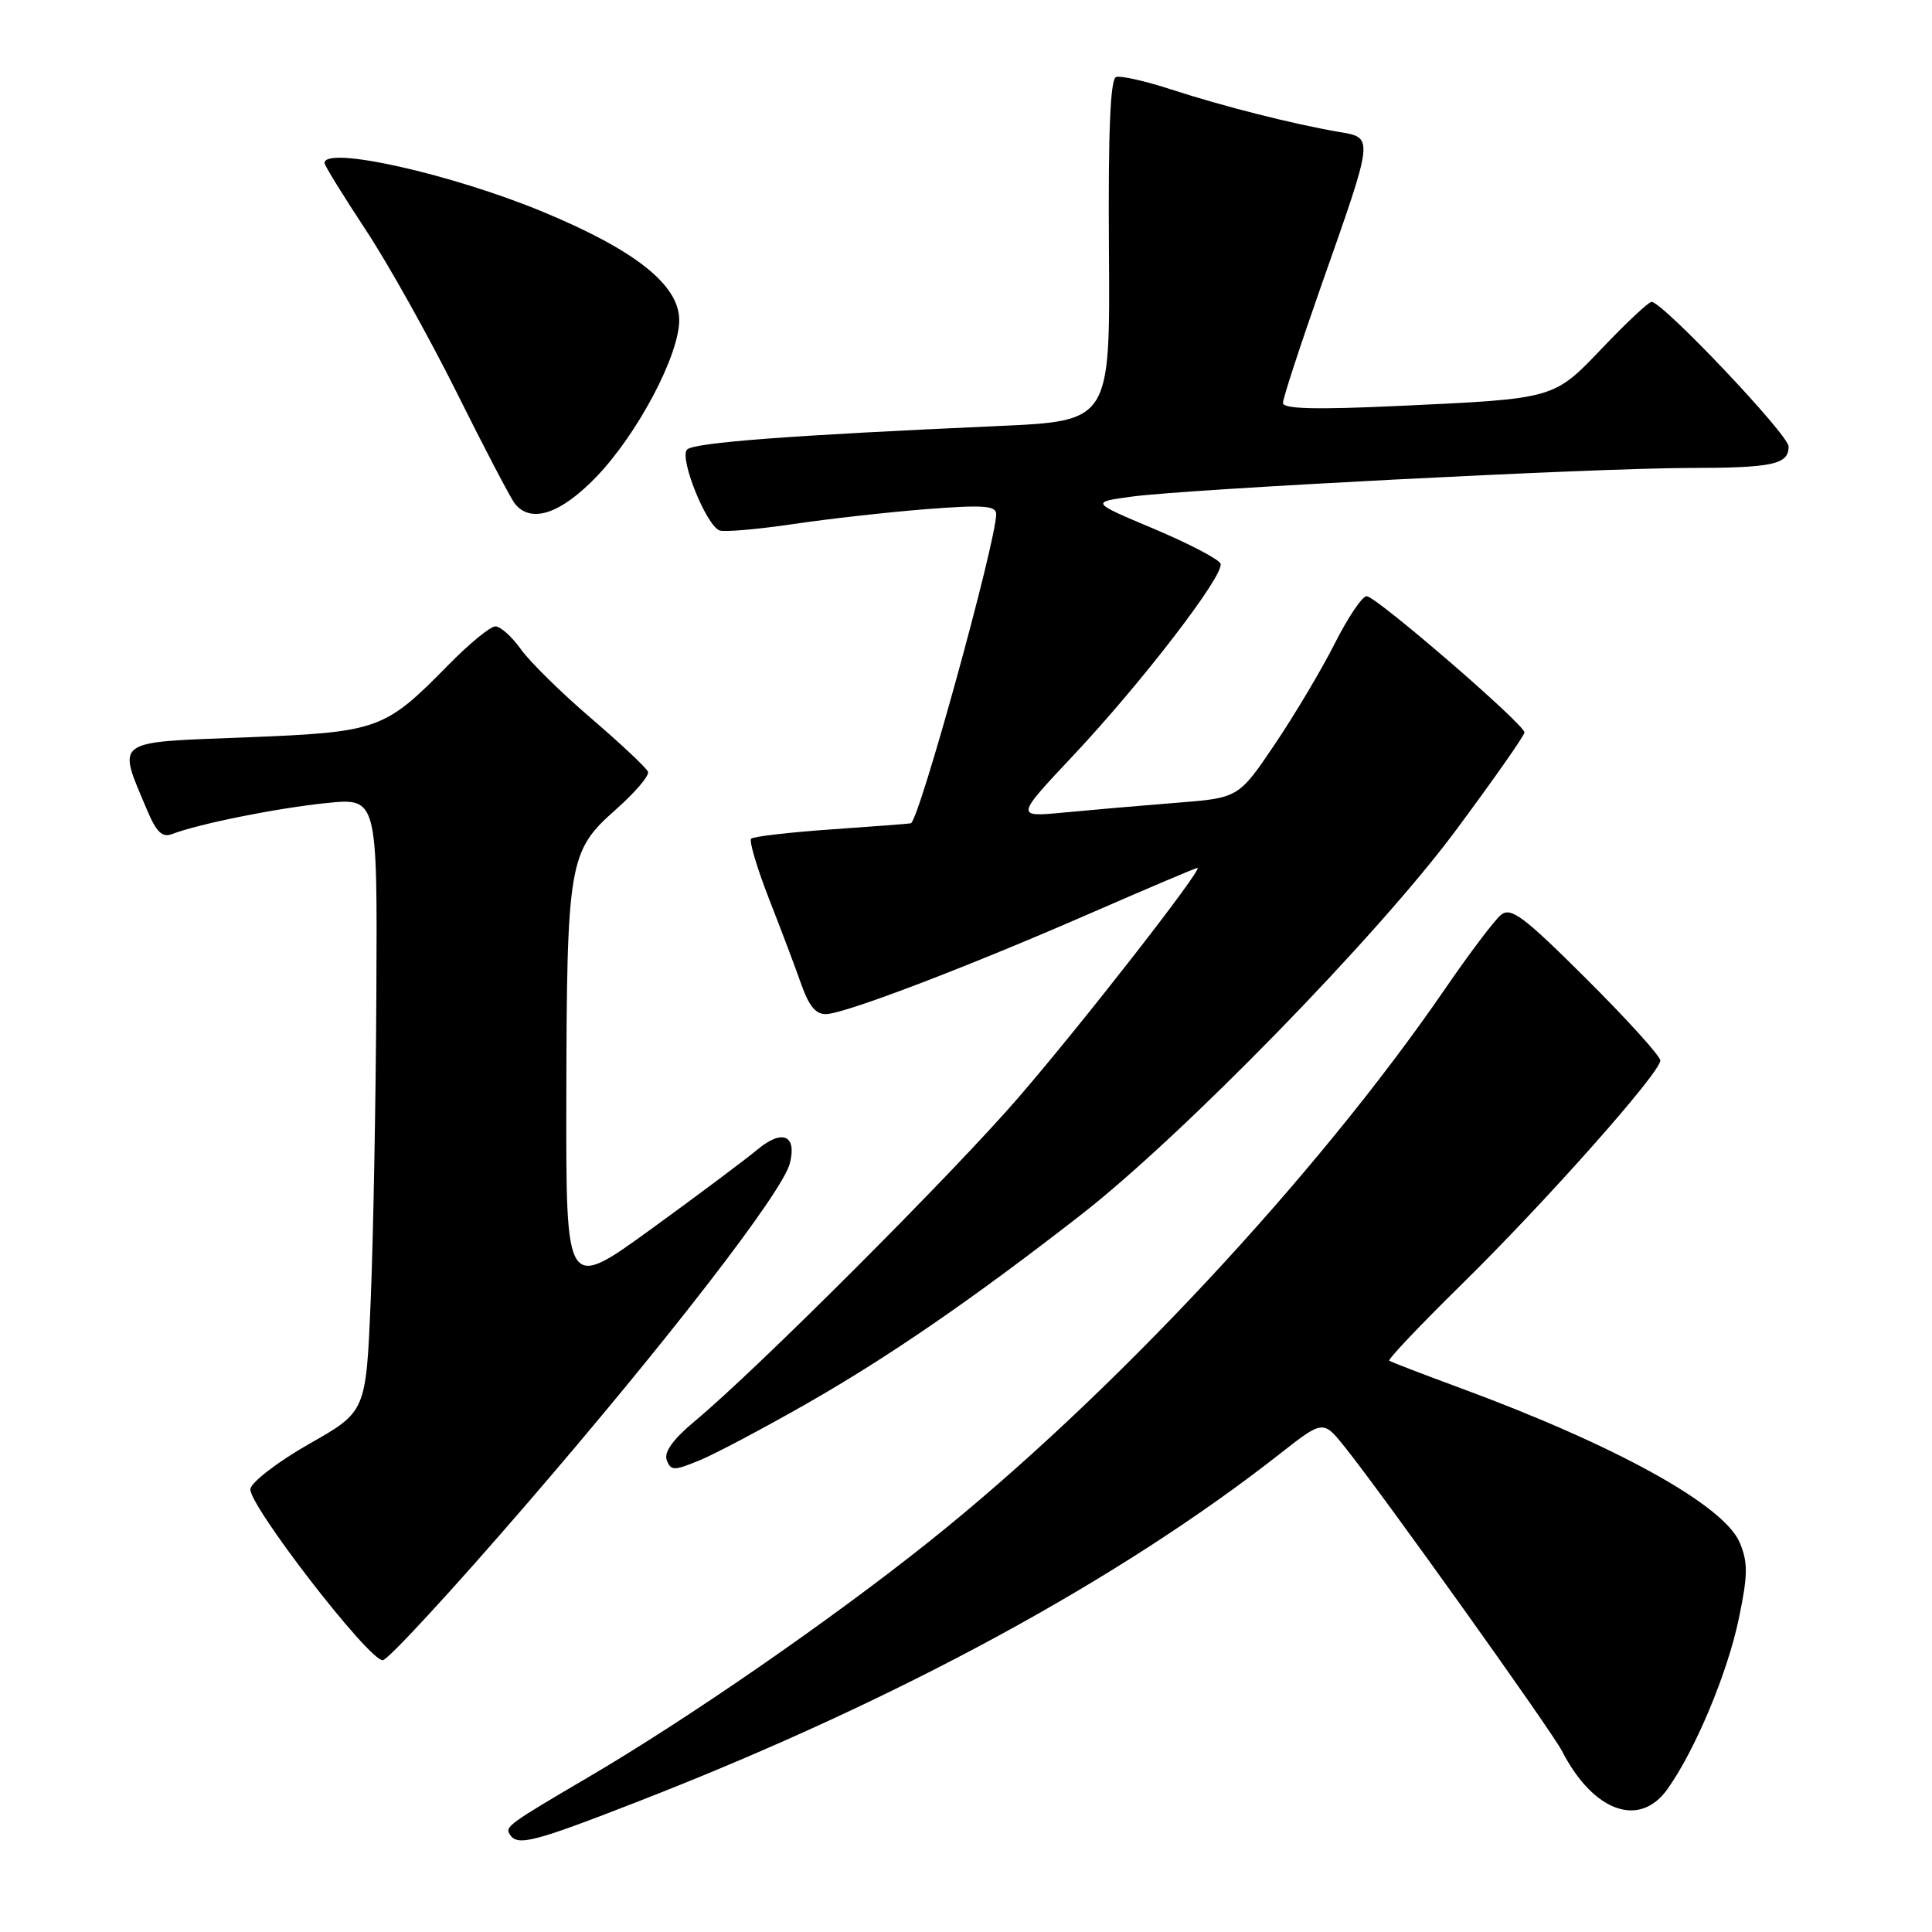 <?xml version="1.0" encoding="UTF-8" standalone="no"?>
<!DOCTYPE svg PUBLIC "-//W3C//DTD SVG 1.1//EN" "http://www.w3.org/Graphics/SVG/1.1/DTD/svg11.dtd" >
<svg xmlns="http://www.w3.org/2000/svg" xmlns:xlink="http://www.w3.org/1999/xlink" version="1.1" viewBox="0 0 256 256">
 <g >
 <path fill="currentColor"
d=" M 84.83 238.60 C 118.89 225.32 148.22 209.41 169.64 192.60 C 175.33 188.14 175.33 188.14 178.26 191.82 C 183.34 198.18 205.62 229.38 206.96 232.00 C 211.10 240.06 217.24 242.29 220.95 237.06 C 224.62 231.91 228.89 221.72 230.39 214.53 C 231.61 208.71 231.63 207.05 230.53 204.42 C 228.46 199.45 214.16 191.54 193.50 183.92 C 188.55 182.09 184.31 180.47 184.09 180.30 C 183.86 180.14 188.15 175.62 193.61 170.25 C 204.72 159.35 220.00 142.14 220.00 140.52 C 220.00 139.94 215.60 135.08 210.21 129.71 C 201.87 121.40 200.20 120.15 198.88 121.23 C 198.03 121.93 194.70 126.33 191.50 131.00 C 174.44 155.86 147.18 185.06 123.11 204.27 C 110.10 214.65 91.21 227.71 78.00 235.46 C 67.44 241.66 66.91 242.04 67.53 243.04 C 68.54 244.68 70.57 244.16 84.83 238.60 Z  M 69.66 199.44 C 88.48 177.64 103.64 158.02 104.65 154.18 C 105.63 150.43 103.67 149.57 100.39 152.30 C 98.80 153.63 92.44 158.39 86.25 162.88 C 75.00 171.04 75.00 171.04 75.04 145.77 C 75.10 114.35 75.36 112.78 81.52 107.34 C 84.11 105.06 86.07 102.77 85.86 102.26 C 85.66 101.75 82.28 98.57 78.34 95.19 C 74.40 91.82 70.21 87.70 69.02 86.03 C 67.83 84.36 66.32 83.00 65.64 83.00 C 64.97 83.00 62.19 85.28 59.46 88.06 C 50.93 96.75 50.21 97.01 32.46 97.71 C 14.87 98.39 15.52 97.91 19.49 107.34 C 20.72 110.26 21.50 111.02 22.80 110.52 C 26.32 109.16 36.74 107.07 43.25 106.41 C 50.00 105.72 50.00 105.72 49.87 131.61 C 49.80 145.85 49.46 164.15 49.12 172.28 C 48.50 187.05 48.50 187.05 41.01 191.30 C 36.89 193.64 33.37 196.33 33.18 197.28 C 32.81 199.24 48.81 219.99 50.71 219.99 C 51.37 220.00 59.90 210.75 69.66 199.44 Z  M 107.00 185.93 C 117.91 179.69 128.93 172.10 143.17 161.02 C 156.62 150.56 182.48 124.05 192.82 110.14 C 197.87 103.35 202.00 97.46 202.00 97.05 C 202.00 95.98 182.33 79.00 181.09 79.00 C 180.50 79.00 178.61 81.81 176.87 85.25 C 175.14 88.69 171.56 94.70 168.92 98.62 C 164.12 105.73 164.12 105.73 155.81 106.38 C 151.24 106.74 144.58 107.32 141.01 107.66 C 134.53 108.28 134.53 108.28 142.20 100.12 C 151.25 90.50 162.24 76.21 161.73 74.70 C 161.54 74.12 157.58 72.05 152.94 70.09 C 144.50 66.54 144.50 66.54 150.00 65.80 C 157.54 64.79 211.17 62.03 223.67 62.01 C 234.92 62.00 237.00 61.55 237.00 59.16 C 237.00 57.62 220.31 40.00 218.84 40.00 C 218.46 40.00 215.58 42.69 212.44 45.98 C 205.81 52.93 206.20 52.82 185.25 53.79 C 174.28 54.30 170.00 54.19 170.00 53.39 C 170.00 52.77 172.28 45.80 175.06 37.89 C 182.12 17.83 182.07 18.28 177.35 17.47 C 171.28 16.42 162.06 14.09 155.25 11.87 C 151.81 10.75 148.50 10.00 147.89 10.20 C 147.12 10.46 146.83 17.45 146.94 33.18 C 147.10 55.79 147.10 55.79 132.30 56.45 C 104.67 57.68 91.96 58.64 91.04 59.57 C 89.97 60.66 93.58 69.64 95.35 70.29 C 95.98 70.52 100.35 70.14 105.05 69.45 C 109.74 68.75 117.73 67.86 122.80 67.46 C 130.30 66.88 132.00 67.00 132.00 68.12 C 132.00 71.73 121.84 108.58 120.70 109.09 C 120.59 109.14 115.90 109.50 110.28 109.89 C 104.66 110.28 99.83 110.84 99.53 111.13 C 99.24 111.43 100.30 115.00 101.89 119.08 C 103.49 123.16 105.43 128.30 106.20 130.50 C 107.24 133.41 108.15 134.46 109.56 134.37 C 112.34 134.17 128.27 128.09 144.38 121.06 C 152.02 117.73 158.45 115.00 158.67 115.00 C 159.50 115.00 143.32 135.75 134.93 145.45 C 126.19 155.56 100.27 181.48 92.12 188.26 C 89.18 190.71 87.95 192.42 88.35 193.48 C 88.90 194.90 89.30 194.90 92.73 193.49 C 94.80 192.63 101.22 189.23 107.00 185.93 Z  M 79.02 63.18 C 84.47 57.52 90.00 47.07 90.00 42.42 C 90.00 37.77 84.20 33.16 71.99 28.09 C 59.85 23.05 43.00 19.28 43.00 21.60 C 43.00 21.92 45.43 25.86 48.39 30.35 C 51.36 34.83 56.81 44.58 60.51 52.00 C 64.20 59.42 67.68 66.06 68.23 66.75 C 70.37 69.40 74.27 68.11 79.02 63.18 Z "/>
</g>
</svg>